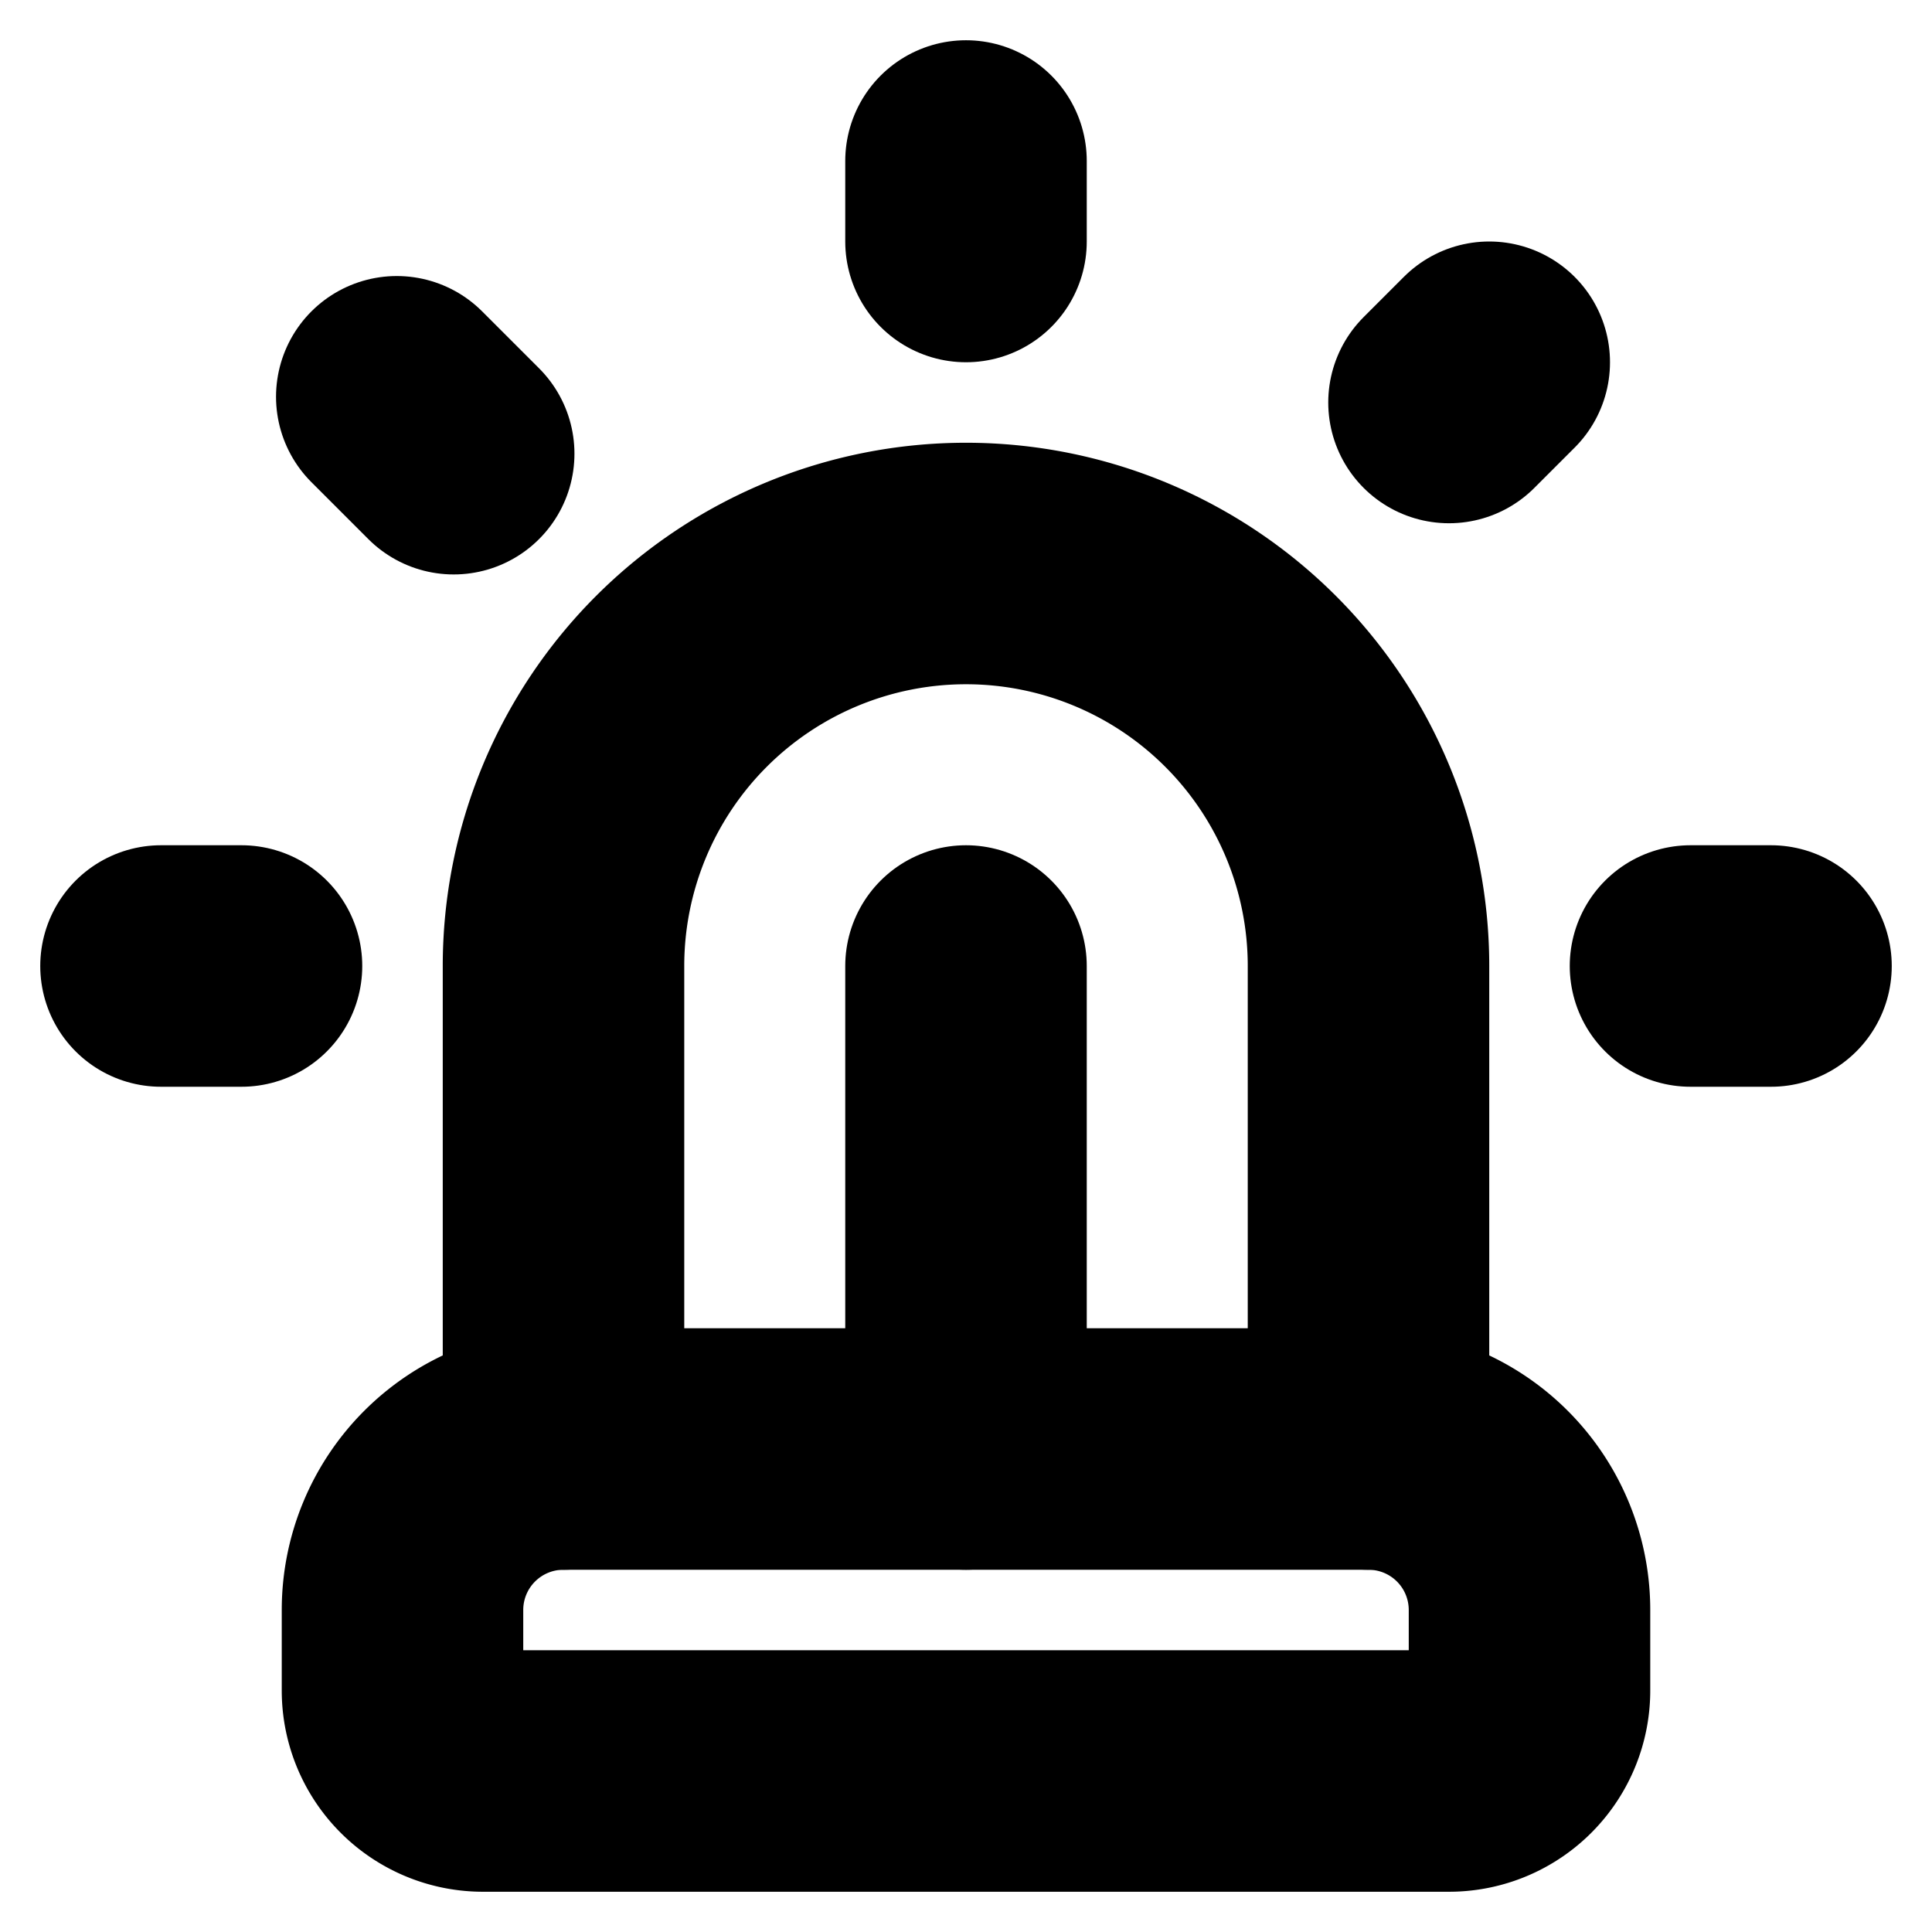 <!-- @license lucide-static v0.394.0 - ISC -->
<svg
  class="lucide lucide-siren"
  xmlns="http://www.w3.org/2000/svg"
  width="24"
  height="24"
  viewBox="0 0 24 24"
  fill="none"
  stroke="currentColor"
  stroke-width="3"
  stroke-linecap="round"
  stroke-linejoin="round"
>
  <path d="M7 18v-6a5 5 0 1 1 10 0v6" />
  <path d="M5 21a1 1 0 0 0 1 1h12a1 1 0 0 0 1-1v-1a2 2 0 0 0-2-2H7a2 2 0 0 0-2 2z" />
  <path d="M21 12h1" />
  <path d="M18.5 4.5 18 5" />
  <path d="M2 12h1" />
  <path d="M12 2v1" />
  <path d="m4.929 4.929.707.707" />
  <path d="M12 12v6" />
</svg>
